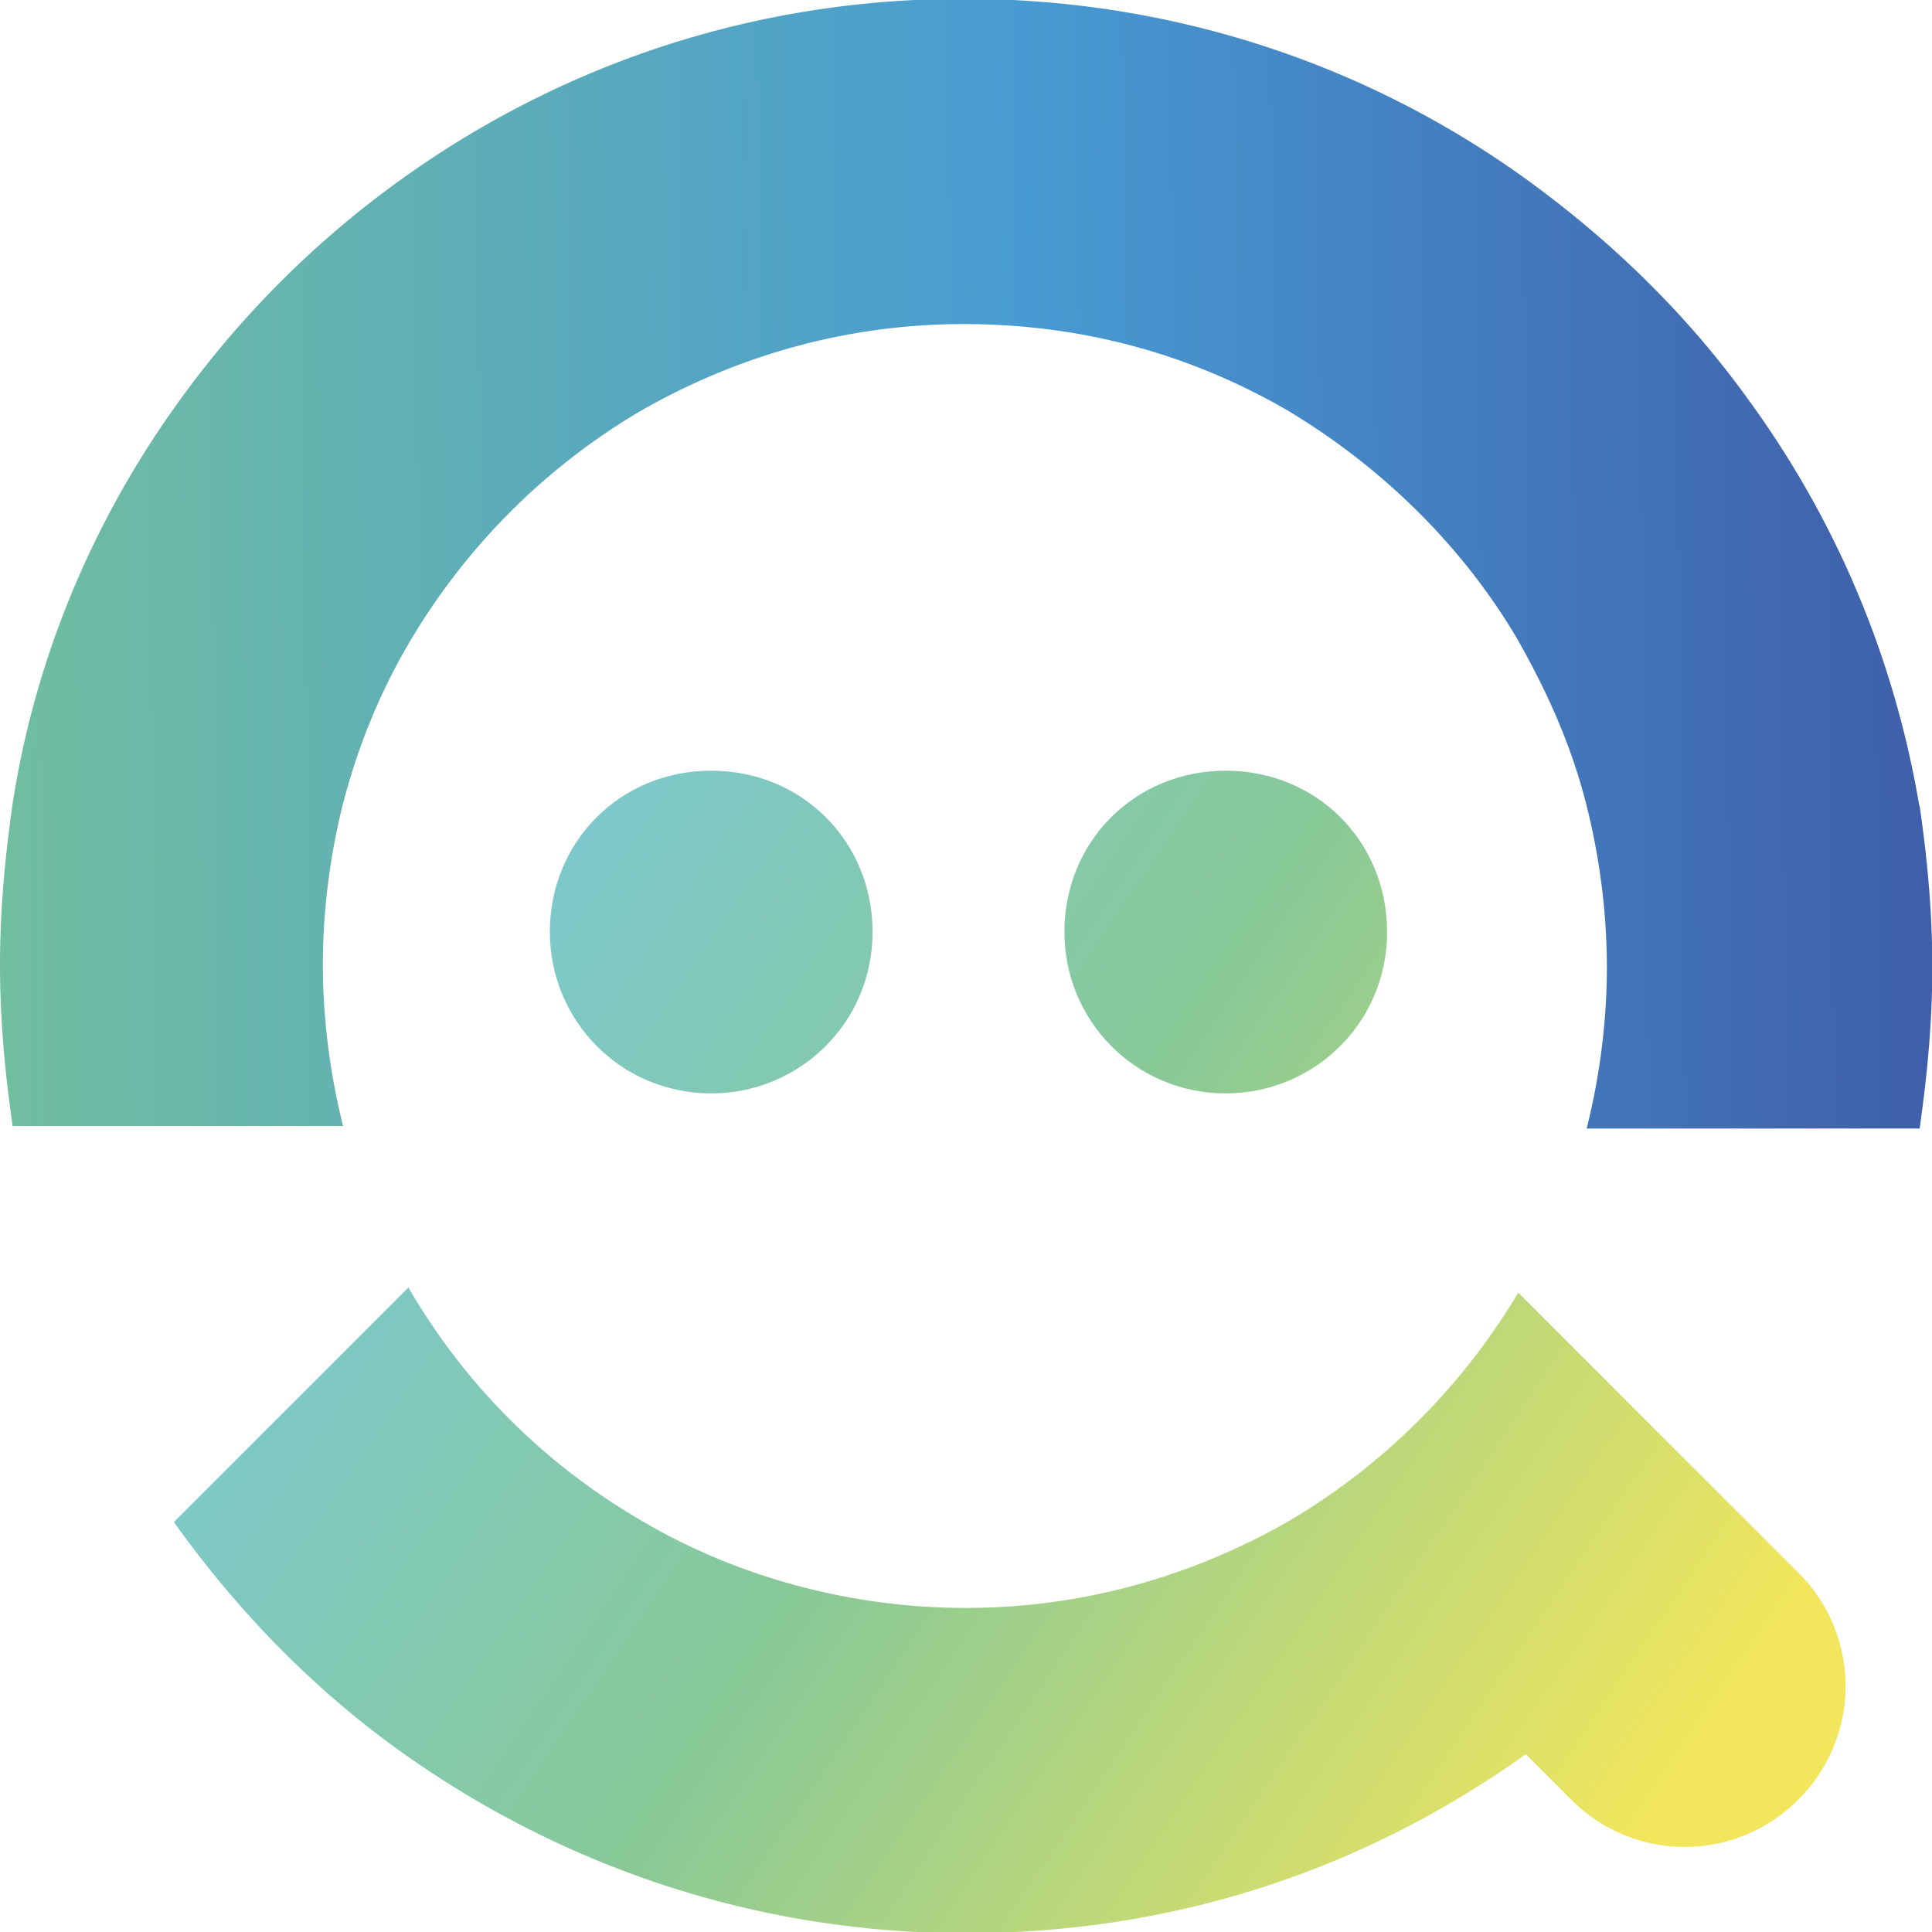 <svg xmlns="http://www.w3.org/2000/svg" xmlns:xlink="http://www.w3.org/1999/xlink" width="128" height="128">
    <defs>
        <linearGradient id="a" x1="28.7" x2="116.88" y1="1051.2" y2="1110.87" gradientTransform="translate(0 -1001.92)" gradientUnits="userSpaceOnUse">
            <stop offset="0" stop-color="#7ac8d9"/>
            <stop offset=".49" stop-color="#88c997"/>
            <stop offset="1" stop-color="#f1e65c"/>
        </linearGradient>
        <linearGradient xlink:href="#a" id="c" x1="39.41" x2="127.59" y1="1035.38" y2="1095.05"/>
        <linearGradient xlink:href="#a" id="d" x1="15.72" x2="103.89" y1="1070.39" y2="1130.06"/>
        <linearGradient id="e" x1="133.36" x2="-2.5" y1="1038.82" y2="1040.42" gradientTransform="translate(0 -1001.92)" gradientUnits="userSpaceOnUse">
            <stop offset="0" stop-color="#3e59a6"/>
            <stop offset=".48" stop-color="#489bd2"/>
            <stop offset="1" stop-color="#72bf9e"/>
        </linearGradient>
    </defs>
    <path fill="url(#a)" d="M47.12 72.44c5.85 0 10.69-4.68 10.69-10.69s-4.68-10.69-10.69-10.69-10.69 4.68-10.69 10.69c0 5.85 4.68 10.69 10.69 10.69"/>
    <path fill="url(#c)" d="M81.21 72.44c5.85 0 10.69-4.68 10.69-10.69s-4.68-10.69-10.69-10.69-10.69 4.68-10.69 10.69c0 5.85 4.68 10.69 10.69 10.69"/>
    <path fill="url(#d)" d="m119.14 104.19-3.01-3.01-15.54-15.54a43.3 43.3 0 0 1-15.04 15.04c-6.35 3.68-13.7 5.85-21.56 5.85s-15.54-2.17-21.89-6.02A42.4 42.4 0 0 1 27.06 85.3l-15.54 15.54c4.18 5.85 9.19 11.03 15.04 15.21 10.53 7.52 23.39 12.03 37.43 12.03s26.57-4.34 37.1-11.86l3.01 3.01a10.587 10.587 0 0 0 15.04 0 10.587 10.587 0 0 0 0-15.04"/>
    <path fill="url(#e)" d="M127.16 53.39c-1.67-9.86-5.51-18.88-11.2-26.74-4.18-5.85-9.36-10.86-15.21-15.04C90.4 4.26 77.7-.08 63.83-.08s-26.57 4.34-37.1 11.86a64.3 64.3 0 0 0-15.04 15.04C6.18 34.51 2.34 43.53.84 53.22.34 56.73 0 60.24 0 63.91S.33 71.1.84 74.6h21.89c-.84-3.34-1.34-7.02-1.34-10.69s.5-7.35 1.34-10.69c1-3.84 2.51-7.52 4.51-10.86a43.3 43.3 0 0 1 15.04-15.04c6.35-3.68 13.7-5.85 21.56-5.85s15.04 2.01 21.39 5.68c6.18 3.68 11.53 8.86 15.21 15.04 2.01 3.51 3.68 7.19 4.68 11.2.84 3.34 1.34 7.02 1.34 10.69s-.5 7.35-1.34 10.69h22.06c.5-3.51.84-7.02.84-10.69s-.33-7.19-.84-10.69Z"/>
</svg>
